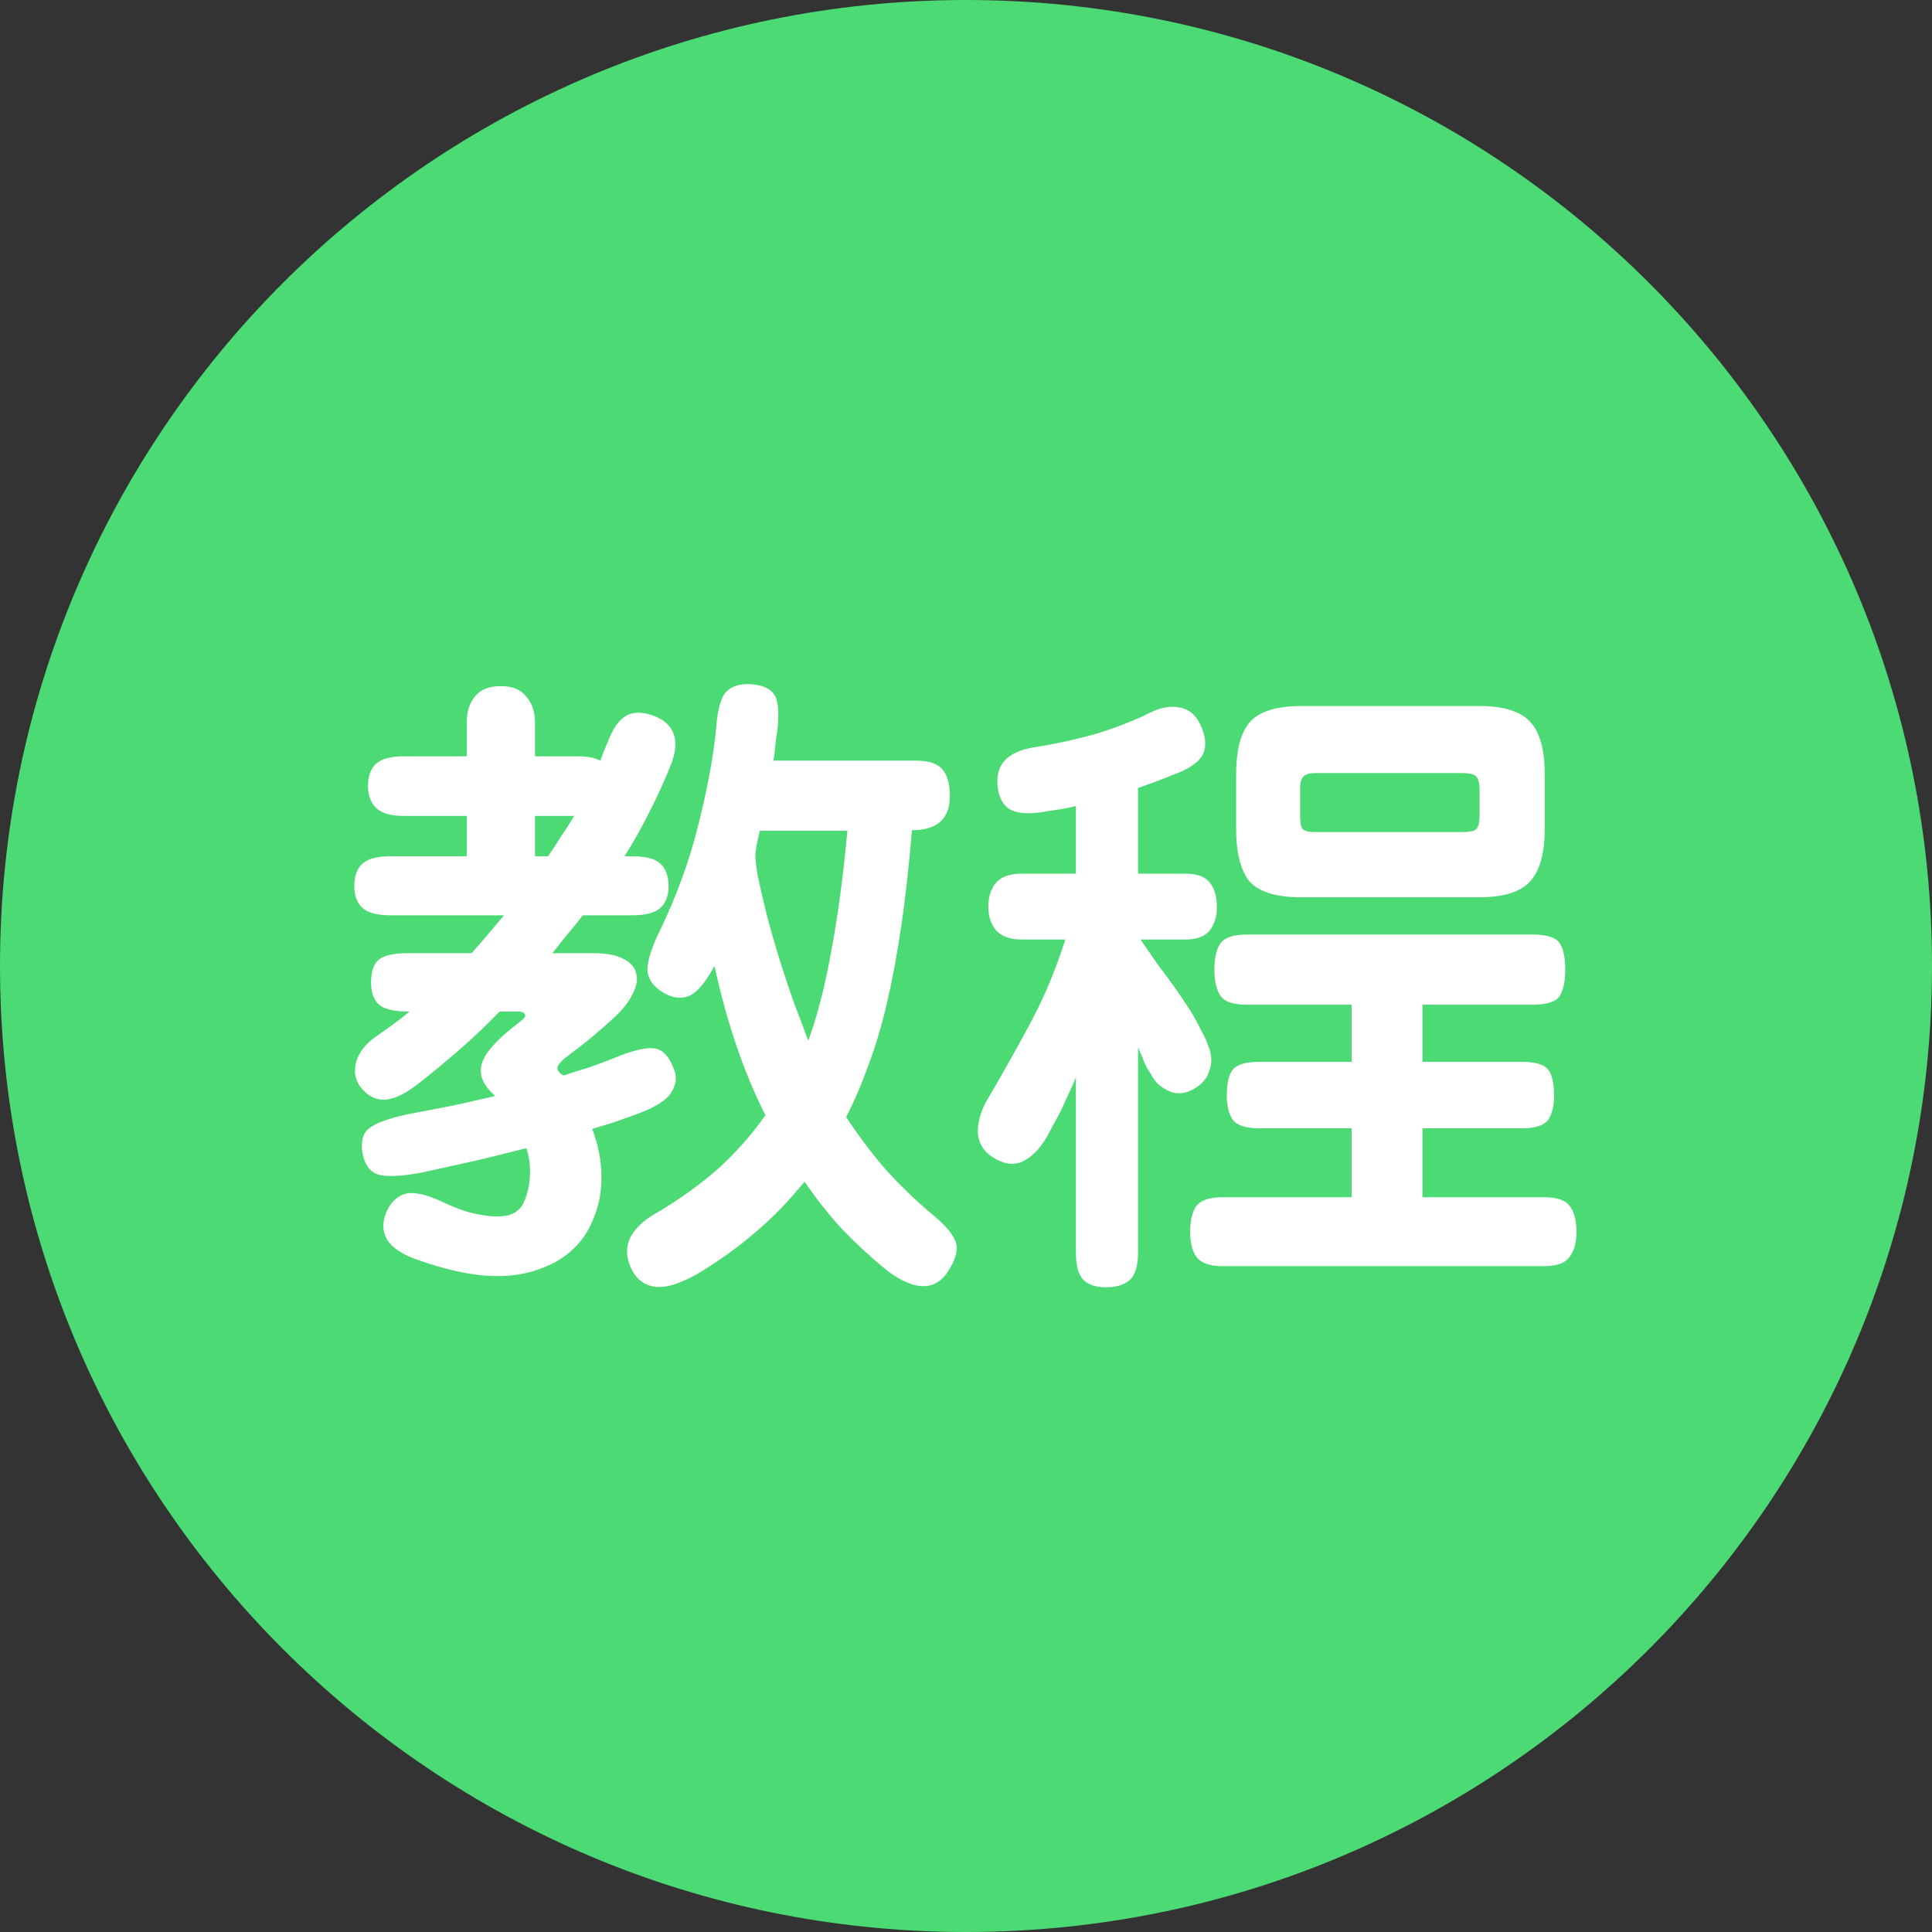 <svg width="28" height="28" viewBox="0 0 28 28" fill="none" xmlns="http://www.w3.org/2000/svg">
  <rect x="0" y="0" width="28" height="28" fill="#333333" stroke="none"/>
  <g clip-path="url(#clip0_942_334)">
    <path
      d="M14 -6.11959e-07C21.732 -2.73984e-07 28 6.268 28 14C28 21.732 21.732 28 14 28C6.268 28 2.86476e-06 21.732 3.20274e-06 14C3.54071e-06 6.268 6.268 -9.49935e-07 14 -6.11959e-07Z"
      fill="#4CDA74" />
    <path
      d="M6.764 12.41V11.825H5.855C5.663 11.825 5.528 11.786 5.45 11.708C5.372 11.63 5.333 11.525 5.333 11.393C5.333 11.249 5.372 11.141 5.45 11.069C5.528 10.997 5.663 10.961 5.855 10.961H6.764V10.475C6.764 10.319 6.803 10.193 6.881 10.097C6.959 9.995 7.085 9.944 7.259 9.944C7.427 9.944 7.55 9.995 7.628 10.097C7.712 10.193 7.754 10.319 7.754 10.475V10.961H8.375C8.513 10.961 8.621 10.982 8.699 11.024C8.717 10.982 8.732 10.943 8.744 10.907C8.762 10.865 8.78 10.82 8.798 10.772V10.781C8.864 10.595 8.945 10.466 9.041 10.394C9.137 10.322 9.266 10.31 9.428 10.358C9.752 10.46 9.857 10.685 9.743 11.033C9.653 11.267 9.548 11.501 9.428 11.735C9.314 11.969 9.188 12.194 9.05 12.41H9.167C9.359 12.41 9.494 12.446 9.572 12.518C9.65 12.59 9.689 12.698 9.689 12.842C9.689 12.98 9.65 13.085 9.572 13.157C9.494 13.229 9.359 13.265 9.167 13.265H8.447C8.369 13.367 8.291 13.463 8.213 13.553C8.141 13.643 8.072 13.73 8.006 13.814H8.591C8.783 13.814 8.93 13.841 9.032 13.895C9.14 13.949 9.203 14.021 9.221 14.111C9.245 14.195 9.227 14.294 9.167 14.408C9.113 14.522 9.02 14.639 8.888 14.759C8.804 14.837 8.705 14.924 8.591 15.02C8.483 15.11 8.36 15.206 8.222 15.308C8.12 15.386 8.072 15.446 8.078 15.488C8.084 15.524 8.114 15.557 8.168 15.587C8.294 15.545 8.417 15.506 8.537 15.47C8.657 15.428 8.777 15.383 8.897 15.335C9.143 15.233 9.329 15.185 9.455 15.191C9.587 15.197 9.689 15.293 9.761 15.479C9.815 15.599 9.803 15.719 9.725 15.839C9.653 15.953 9.473 16.061 9.185 16.163C9.083 16.199 8.981 16.235 8.879 16.271C8.783 16.301 8.684 16.331 8.582 16.361C8.672 16.595 8.717 16.829 8.717 17.063C8.717 17.273 8.681 17.465 8.609 17.639C8.543 17.819 8.444 17.972 8.312 18.098C8.18 18.224 8.021 18.32 7.835 18.386C7.649 18.458 7.439 18.494 7.205 18.494C6.863 18.494 6.455 18.407 5.981 18.233C5.777 18.149 5.648 18.05 5.594 17.936C5.54 17.822 5.543 17.696 5.603 17.558C5.669 17.414 5.765 17.327 5.891 17.297C6.017 17.273 6.194 17.315 6.422 17.423C6.584 17.501 6.731 17.555 6.863 17.585C6.995 17.615 7.112 17.63 7.214 17.63C7.406 17.63 7.532 17.561 7.592 17.423C7.652 17.291 7.682 17.141 7.682 16.973C7.682 16.859 7.664 16.748 7.628 16.64C7.394 16.7 7.151 16.76 6.899 16.82C6.653 16.874 6.395 16.931 6.125 16.991C5.807 17.051 5.588 17.06 5.468 17.018C5.354 16.976 5.282 16.871 5.252 16.703C5.228 16.535 5.261 16.418 5.351 16.352C5.441 16.28 5.618 16.214 5.882 16.154C6.104 16.112 6.323 16.07 6.539 16.028C6.761 15.98 6.974 15.932 7.178 15.884C7.004 15.734 6.938 15.581 6.98 15.425C7.022 15.263 7.205 15.059 7.529 14.813C7.595 14.765 7.622 14.729 7.61 14.705C7.598 14.675 7.565 14.66 7.511 14.66H7.241C7.055 14.852 6.866 15.032 6.674 15.2C6.482 15.368 6.275 15.539 6.053 15.713C5.861 15.863 5.696 15.938 5.558 15.938C5.426 15.938 5.309 15.869 5.207 15.731C5.165 15.659 5.144 15.59 5.144 15.524C5.144 15.458 5.156 15.395 5.18 15.335C5.21 15.269 5.246 15.212 5.288 15.164C5.336 15.11 5.387 15.065 5.441 15.029C5.525 14.969 5.609 14.909 5.693 14.849C5.777 14.789 5.858 14.726 5.936 14.66H5.918C5.714 14.66 5.573 14.627 5.495 14.561C5.417 14.495 5.378 14.387 5.378 14.237C5.378 14.075 5.417 13.964 5.495 13.904C5.573 13.844 5.714 13.814 5.918 13.814H6.836C6.974 13.658 7.13 13.475 7.304 13.265H5.657C5.465 13.265 5.33 13.229 5.252 13.157C5.174 13.085 5.135 12.98 5.135 12.842C5.135 12.698 5.174 12.59 5.252 12.518C5.33 12.446 5.465 12.41 5.657 12.41H6.764ZM13.739 18.431C13.547 18.713 13.256 18.71 12.866 18.422C12.638 18.236 12.425 18.041 12.227 17.837C12.035 17.633 11.846 17.396 11.66 17.126C11.426 17.414 11.183 17.663 10.931 17.873C10.685 18.083 10.418 18.275 10.13 18.449C9.86 18.605 9.647 18.671 9.491 18.647C9.335 18.629 9.218 18.536 9.14 18.368C9.068 18.2 9.071 18.047 9.149 17.909C9.227 17.777 9.356 17.663 9.536 17.567C9.866 17.369 10.157 17.159 10.409 16.937C10.661 16.709 10.889 16.451 11.093 16.163C10.781 15.545 10.535 14.825 10.355 14.003C10.343 14.015 10.337 14.024 10.337 14.03C10.205 14.27 10.079 14.408 9.959 14.444C9.845 14.48 9.722 14.456 9.59 14.372C9.452 14.282 9.383 14.171 9.383 14.039C9.389 13.907 9.446 13.73 9.554 13.508C9.806 12.986 9.995 12.467 10.121 11.951C10.253 11.435 10.34 10.961 10.382 10.529C10.4 10.277 10.448 10.109 10.526 10.025C10.61 9.941 10.73 9.905 10.886 9.917C11.06 9.929 11.174 9.983 11.228 10.079C11.282 10.169 11.294 10.343 11.264 10.601C11.252 10.667 11.243 10.736 11.237 10.808C11.231 10.88 11.222 10.952 11.21 11.024H13.28C13.46 11.024 13.586 11.066 13.658 11.15C13.73 11.234 13.766 11.363 13.766 11.537C13.766 11.867 13.583 12.032 13.217 12.032C13.175 12.536 13.124 12.995 13.064 13.409C13.004 13.817 12.935 14.189 12.857 14.525C12.779 14.861 12.689 15.164 12.587 15.434C12.491 15.704 12.383 15.956 12.263 16.19C12.467 16.496 12.668 16.76 12.866 16.982C13.07 17.204 13.286 17.411 13.514 17.603L13.505 17.594C13.709 17.762 13.826 17.903 13.856 18.017C13.886 18.131 13.844 18.272 13.73 18.44L13.739 18.431ZM11.714 15.083C11.846 14.723 11.957 14.291 12.047 13.787C12.143 13.277 12.221 12.695 12.281 12.041H11.012C10.994 12.125 10.979 12.191 10.967 12.239C10.961 12.281 10.955 12.323 10.949 12.365C10.943 12.407 10.952 12.506 10.976 12.662C11.006 12.812 11.051 13.01 11.111 13.256C11.177 13.502 11.243 13.73 11.309 13.94C11.375 14.15 11.441 14.348 11.507 14.534C11.579 14.72 11.648 14.903 11.714 15.083ZM7.943 12.41C8.009 12.314 8.072 12.218 8.132 12.122C8.198 12.026 8.261 11.927 8.321 11.825H7.754V12.41H7.943ZM15.098 11.771C14.888 11.801 14.732 11.786 14.63 11.726C14.534 11.666 14.477 11.558 14.459 11.402C14.423 11.09 14.591 10.901 14.963 10.835C15.305 10.781 15.62 10.712 15.908 10.628C16.196 10.538 16.448 10.439 16.664 10.331C16.832 10.247 16.985 10.223 17.123 10.259C17.261 10.295 17.36 10.394 17.42 10.556C17.486 10.724 17.483 10.862 17.411 10.97C17.339 11.072 17.201 11.159 16.997 11.231C16.919 11.261 16.835 11.294 16.745 11.33C16.661 11.36 16.577 11.39 16.493 11.42V12.662H17.186C17.354 12.662 17.471 12.707 17.537 12.797C17.603 12.881 17.636 12.998 17.636 13.148C17.636 13.286 17.6 13.4 17.528 13.49C17.456 13.574 17.342 13.616 17.186 13.616H16.529C16.625 13.754 16.712 13.88 16.79 13.994C16.874 14.102 16.952 14.207 17.024 14.309C17.096 14.411 17.165 14.513 17.231 14.615C17.297 14.717 17.36 14.831 17.42 14.957C17.456 15.017 17.486 15.083 17.51 15.155C17.54 15.221 17.555 15.29 17.555 15.362C17.555 15.428 17.54 15.494 17.51 15.56C17.486 15.626 17.438 15.686 17.366 15.74C17.228 15.842 17.093 15.869 16.961 15.821C16.829 15.767 16.736 15.683 16.682 15.569C16.634 15.503 16.598 15.437 16.574 15.371C16.55 15.305 16.523 15.242 16.493 15.182V18.152C16.493 18.344 16.454 18.476 16.376 18.548C16.298 18.62 16.181 18.656 16.025 18.656C15.881 18.656 15.773 18.62 15.701 18.548C15.629 18.476 15.593 18.344 15.593 18.152V15.614C15.557 15.704 15.521 15.785 15.485 15.857C15.455 15.923 15.425 15.989 15.395 16.055C15.365 16.121 15.329 16.19 15.287 16.262C15.251 16.328 15.209 16.406 15.161 16.496C15.059 16.664 14.942 16.778 14.81 16.838C14.678 16.892 14.534 16.868 14.378 16.766C14.24 16.67 14.171 16.544 14.171 16.388C14.177 16.226 14.228 16.067 14.324 15.911C14.546 15.533 14.753 15.164 14.945 14.804C15.137 14.444 15.302 14.048 15.44 13.616H14.801C14.645 13.616 14.525 13.574 14.441 13.49C14.363 13.4 14.324 13.286 14.324 13.148C14.324 12.998 14.36 12.881 14.432 12.797C14.51 12.707 14.633 12.662 14.801 12.662H15.593V11.681C15.497 11.705 15.407 11.723 15.323 11.735C15.239 11.747 15.164 11.759 15.098 11.771ZM19.589 17.351V16.352H18.248C18.062 16.352 17.936 16.313 17.87 16.235C17.81 16.151 17.78 16.031 17.78 15.875C17.78 15.695 17.81 15.569 17.87 15.497C17.936 15.425 18.062 15.389 18.248 15.389H19.589V14.561H18.068C17.876 14.561 17.75 14.519 17.69 14.435C17.63 14.345 17.6 14.219 17.6 14.057C17.6 13.877 17.63 13.748 17.69 13.67C17.75 13.586 17.876 13.544 18.068 13.544H22.208C22.418 13.544 22.55 13.586 22.604 13.67C22.658 13.748 22.685 13.877 22.685 14.057C22.685 14.219 22.658 14.345 22.604 14.435C22.55 14.519 22.418 14.561 22.208 14.561H20.615V15.389H22.055C22.247 15.389 22.373 15.425 22.433 15.497C22.493 15.569 22.523 15.695 22.523 15.875C22.523 16.031 22.493 16.151 22.433 16.235C22.373 16.313 22.247 16.352 22.055 16.352H20.615V17.351H22.379C22.565 17.351 22.688 17.393 22.748 17.477C22.814 17.561 22.847 17.687 22.847 17.855C22.847 18.011 22.814 18.131 22.748 18.215C22.688 18.305 22.565 18.35 22.379 18.35H17.717C17.531 18.35 17.405 18.305 17.339 18.215C17.279 18.131 17.249 18.011 17.249 17.855C17.249 17.687 17.279 17.561 17.339 17.477C17.405 17.393 17.531 17.351 17.717 17.351H19.589ZM22.388 12.005C22.388 12.365 22.316 12.623 22.172 12.779C22.034 12.929 21.788 13.004 21.434 13.004H18.86C18.5 13.004 18.251 12.929 18.113 12.779C17.981 12.623 17.915 12.365 17.915 12.005V11.231C17.915 10.871 17.981 10.616 18.113 10.466C18.251 10.31 18.5 10.232 18.86 10.232H21.434C21.794 10.232 22.043 10.31 22.181 10.466C22.319 10.616 22.388 10.871 22.388 11.231V12.005ZM21.443 11.438C21.443 11.354 21.428 11.294 21.398 11.258C21.368 11.222 21.302 11.204 21.2 11.204H19.058C18.974 11.204 18.917 11.222 18.887 11.258C18.857 11.288 18.842 11.348 18.842 11.438V11.816C18.842 11.918 18.854 11.984 18.878 12.014C18.908 12.044 18.968 12.059 19.058 12.059H21.2C21.302 12.059 21.368 12.044 21.398 12.014C21.428 11.978 21.443 11.912 21.443 11.816V11.438Z"
      fill="white" />
  </g>
  <defs>
    <clipPath id="clip0_942_334">
      <rect width="28" height="28" fill="white" />
    </clipPath>
  </defs>
</svg>